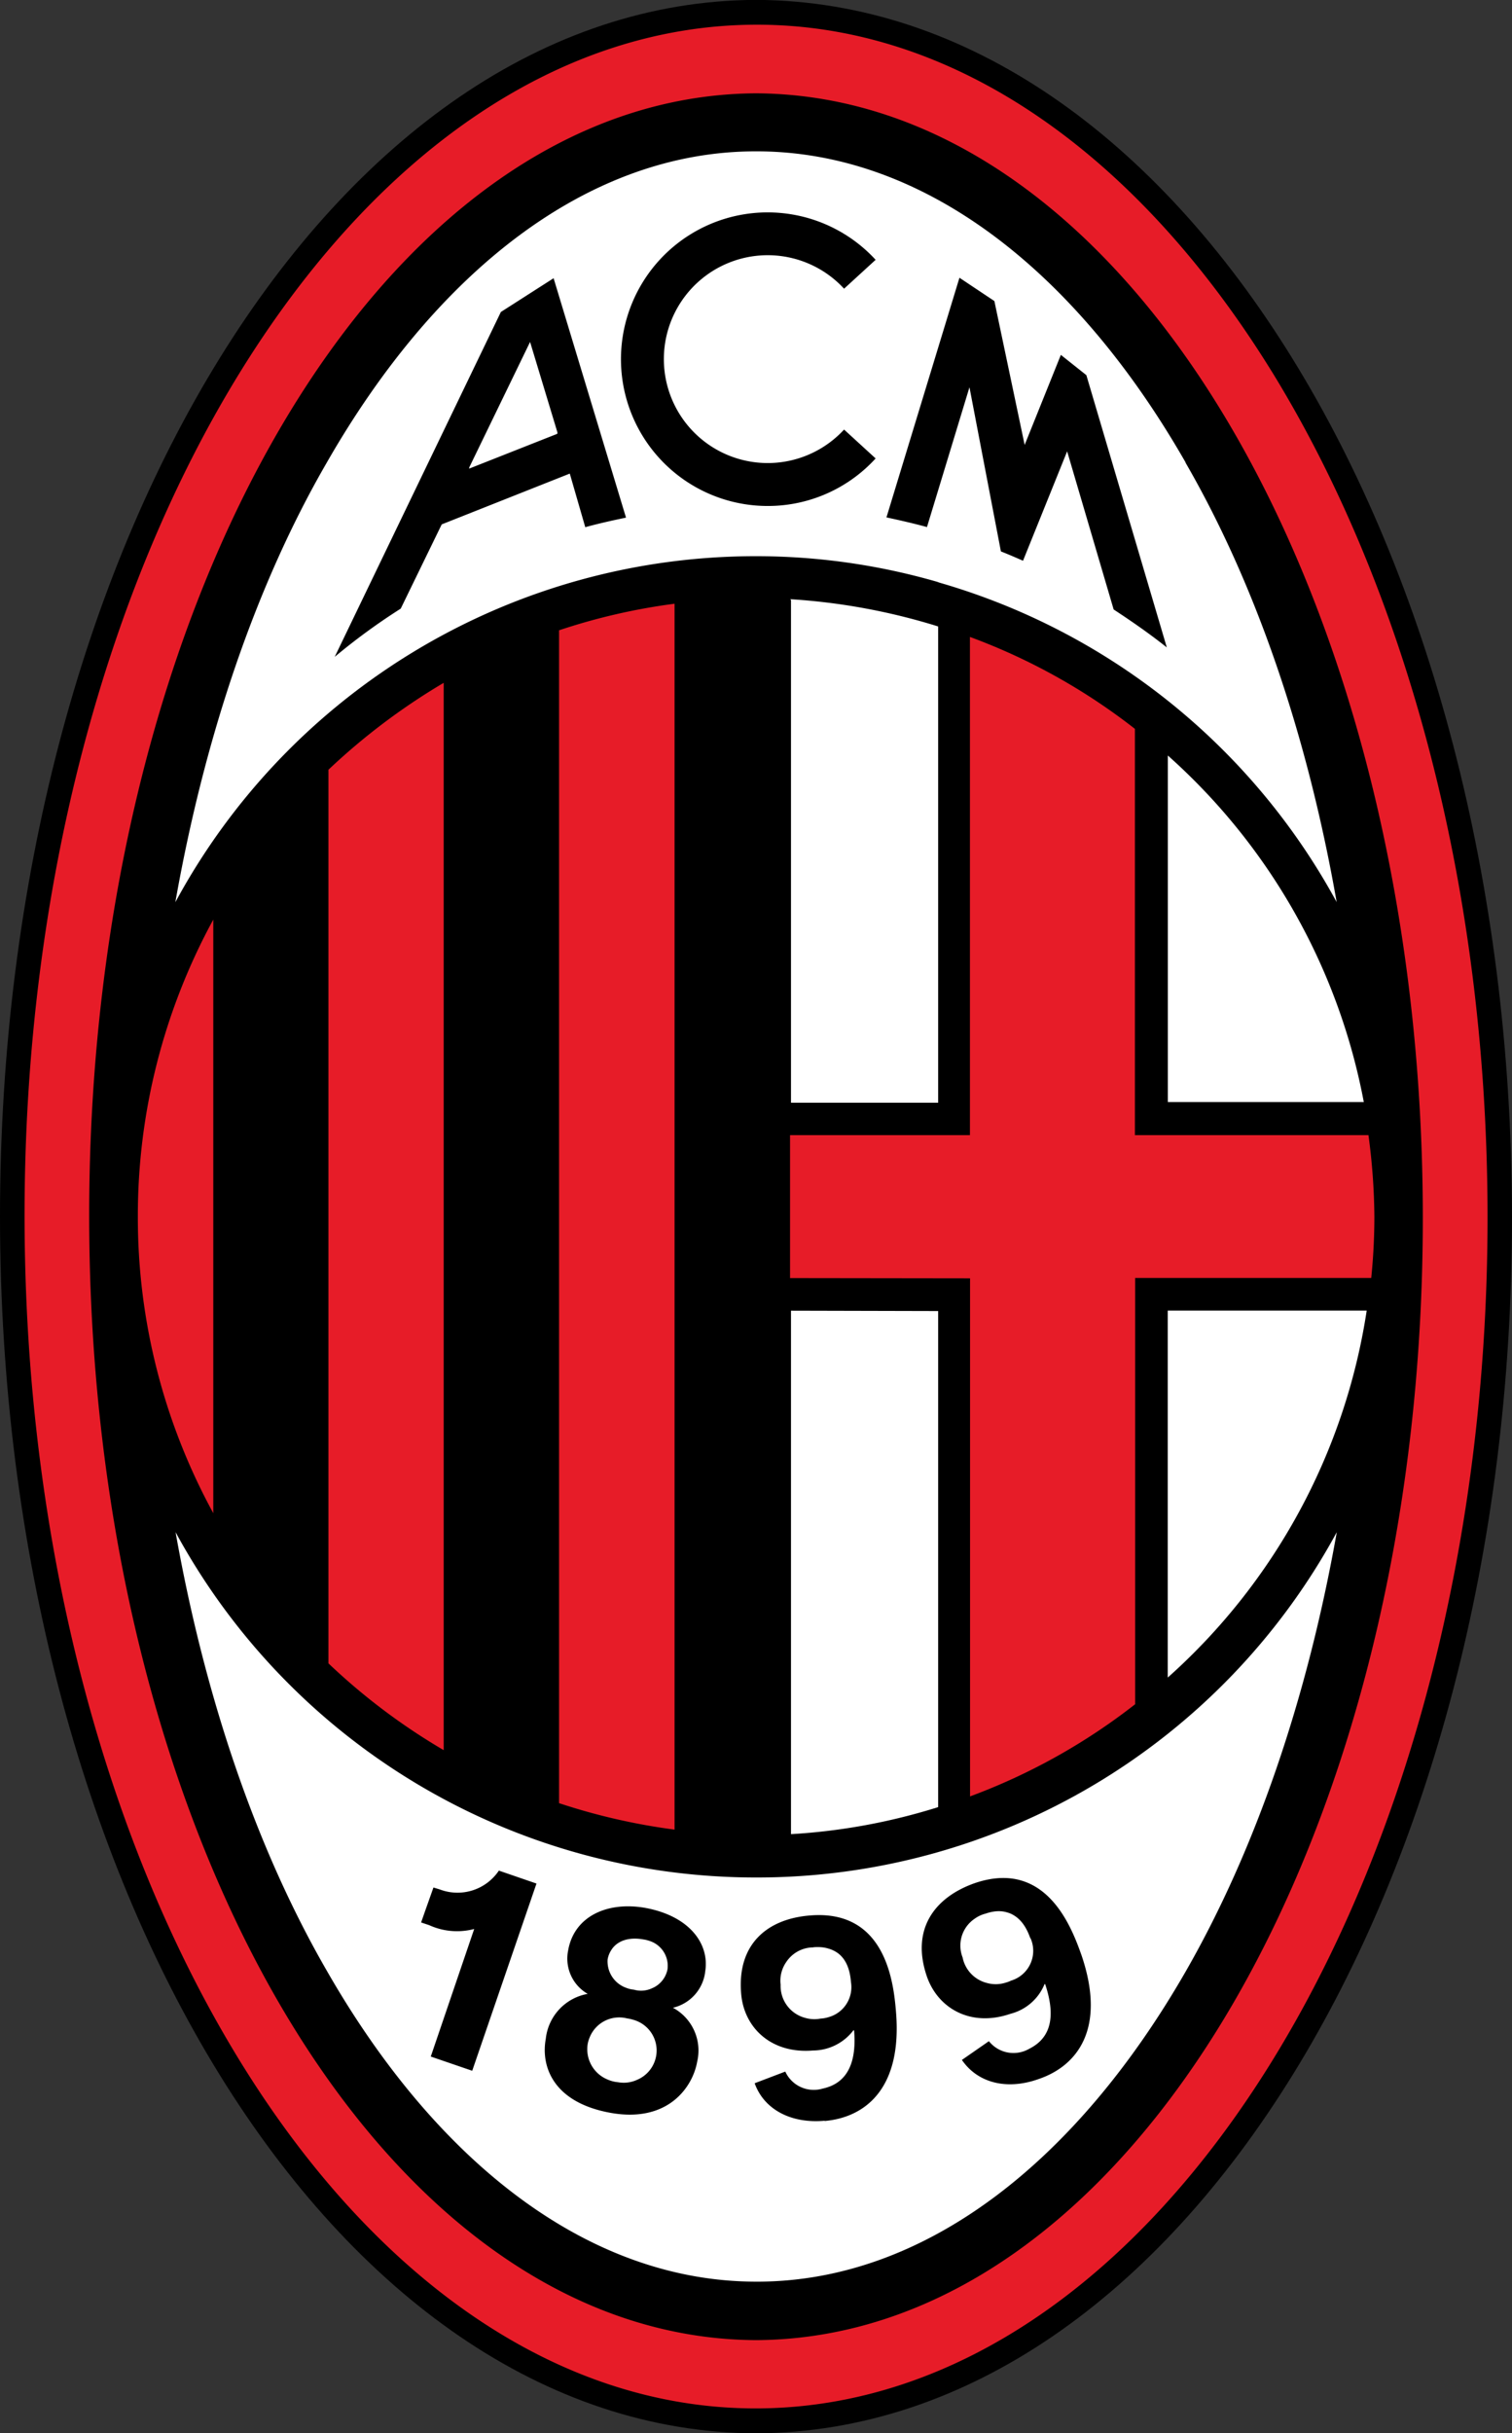 <svg id="Layer_1" data-name="Layer 1" xmlns="http://www.w3.org/2000/svg" viewBox="0 0 129.87 208.85"><rect x="0" y="0" width="129.87" height="208.85" fill="#333333" stroke="none"/><title>AC Milan logo - Brandlogos.net</title><path d="M221.06,244c0-57.36,28.65-104.28,64.94-104.44,36.3.17,64.89,47.08,64.93,104.44S322.3,348.26,286,348.43c-36.29-.16-64.91-47.08-64.94-104.41" transform="translate(-221.06 -139.57)"/><path d="M290.89,306.78a2.8,2.8,0,0,0-2.77,3.14,2.83,2.83,0,0,0,3.37,2.89,2.67,2.67,0,0,0,2.5-3.11c-.15-2-1.19-3.1-3.1-2.93a2.8,2.8,0,0,0-2.77,3.14,2.83,2.83,0,0,0,3.37,2.89,2.67,2.67,0,0,0,2.5-3.11c-.15-2-1.19-3.1-3.1-2.93m18.53-.83c-.64-1.85-1.91-2.69-3.73-2.06a2.78,2.78,0,0,0-1.91,3.71,2.83,2.83,0,0,0,4,2,2.67,2.67,0,0,0,1.67-3.63c-.64-1.85-1.91-2.69-3.73-2.06a2.78,2.78,0,0,0-1.91,3.71,2.83,2.83,0,0,0,4,2,2.67,2.67,0,0,0,1.67-3.63m-34.5,6.93a2.73,2.73,0,0,0-3.37,2.13,2.81,2.81,0,0,0,2.52,3.26,2.73,2.73,0,1,0,.86-5.39m1.39-6.78c-1.66-.31-2.82.4-3.05,1.66a2.41,2.41,0,0,0,2.18,2.57,2.22,2.22,0,0,0,2.79-1.69,2.24,2.24,0,0,0-1.92-2.54c-1.66-.31-2.82.4-3.05,1.66a2.41,2.41,0,0,0,2.18,2.57,2.22,2.22,0,0,0,2.79-1.69,2.24,2.24,0,0,0-1.92-2.54m-1.39,6.78a2.73,2.73,0,0,0-3.37,2.13,2.81,2.81,0,0,0,2.52,3.26,2.73,2.73,0,1,0,.86-5.39m14-60.83V297a52.2,52.2,0,0,0,12.64-2.32V252.1Zm0-61v43.15h12.64V193.34A53.89,53.89,0,0,0,288.93,191m32.44,13.4v29.76h16.83a52.93,52.93,0,0,0-16.84-29.75m0,47.65v31.5a52.83,52.83,0,0,0,17.09-31.5ZM266.58,169l-5.24,10.8,7.6-3Zm0,0-5.24,10.8,7.6-3Zm56.33,10.29c-9.48-16.56-22.54-26.72-36.86-26.73l-.07,0v0c-14.32,0-27.39,10.2-36.86,26.73-6,10.36-10.45,23.3-13,37.72A56.65,56.65,0,0,1,286,187.31a56.07,56.07,0,0,1,15.56,2.2v0l.19.07A56.75,56.75,0,0,1,335.87,217c-2.53-14.44-7-27.39-13-37.75m-51.54,5.57L270,180.22,259,184.58l-3.52,7.23a54.06,54.06,0,0,0-5.67,4.14l14.27-29.6,4.53-2.9L274.83,184c-1.16.24-2.33.5-3.46.81M287,183a12.6,12.6,0,1,1,9.27-21.13l-2.71,2.48a8.92,8.92,0,1,0,0,12.09l2.71,2.48A12.53,12.53,0,0,1,287,183m29.72,8.9-4-13.59-3.79,9.39c-.62-.27-1.26-.55-1.9-.8l-2.7-14.09-3.65,12c-1.13-.31-2.32-.58-3.48-.83l6.27-20.57,3,2,2.6,12.35,3.11-7.73,2.19,1.74,6.91,23.37c-1.47-1.17-3-2.23-4.57-3.26m-55.36-12.16,7.6-3L266.58,169Zm5.24-10.8-5.24,10.8,7.6-3Zm0,0-5.24,10.8,7.6-3Zm8.34,143.9a2.73,2.73,0,0,0-3.37,2.13,2.81,2.81,0,0,0,2.52,3.26,2.73,2.73,0,1,0,.86-5.39m1.39-6.78c-1.66-.31-2.82.4-3.05,1.66a2.41,2.41,0,0,0,2.18,2.57,2.22,2.22,0,0,0,2.79-1.69,2.24,2.24,0,0,0-1.92-2.54c-1.66-.31-2.82.4-3.05,1.66a2.41,2.41,0,0,0,2.18,2.57,2.22,2.22,0,0,0,2.79-1.69,2.24,2.24,0,0,0-1.92-2.54m-1.39,6.78a2.73,2.73,0,0,0-3.37,2.13,2.81,2.81,0,0,0,2.52,3.26,2.74,2.74,0,1,0-2.52-3.26,2.81,2.81,0,0,0,2.52,3.26,2.73,2.73,0,1,0,.86-5.39m1.39-6.78c-1.66-.31-2.82.4-3.05,1.66a2.41,2.41,0,0,0,2.18,2.57,2.22,2.22,0,0,0,2.79-1.69,2.24,2.24,0,0,0-1.92-2.54m14.58.68a2.8,2.8,0,0,0-2.77,3.14,2.83,2.83,0,0,0,3.37,2.89,2.67,2.67,0,0,0,2.5-3.11c-.15-2-1.19-3.1-3.1-2.93m18.53-.83c-.64-1.85-1.91-2.69-3.73-2.06a2.78,2.78,0,0,0-1.91,3.71,2.83,2.83,0,0,0,4,2,2.67,2.67,0,0,0,1.67-3.63c-.64-1.85-1.91-2.69-3.73-2.06a2.78,2.78,0,0,0-1.91,3.71,2.83,2.83,0,0,0,4,2,2.67,2.67,0,0,0,1.67-3.63m-18.53.83a2.8,2.8,0,0,0-2.77,3.14,2.83,2.83,0,0,0,3.37,2.89,2.67,2.67,0,0,0,2.5-3.11c-.15-2-1.19-3.1-3.1-2.93m-14.58-.68c-1.66-.31-2.82.4-3.05,1.66a2.41,2.41,0,0,0,2.18,2.57,2.22,2.22,0,0,0,2.79-1.69,2.24,2.24,0,0,0-1.92-2.54m-1.39,6.78a2.73,2.73,0,0,0-3.37,2.13,2.81,2.81,0,0,0,2.52,3.26,2.74,2.74,0,1,0-2.52-3.26,2.81,2.81,0,0,0,2.52,3.26,2.73,2.73,0,1,0,.86-5.39m1.39-6.78c-1.66-.31-2.82.4-3.05,1.66a2.41,2.41,0,0,0,2.18,2.57,2.22,2.22,0,0,0,2.79-1.69,2.24,2.24,0,0,0-1.92-2.54m14.58.68a2.8,2.8,0,0,0-2.77,3.14,2.83,2.83,0,0,0,3.37,2.89,2.67,2.67,0,0,0,2.5-3.11c-.15-2-1.19-3.1-3.1-2.93m18.53-.83c-.64-1.85-1.91-2.69-3.73-2.06a2.78,2.78,0,0,0-1.91,3.71,2.83,2.83,0,0,0,4,2,2.67,2.67,0,0,0,1.67-3.63c-.64-1.85-1.91-2.69-3.73-2.06a2.78,2.78,0,0,0-1.91,3.71,2.83,2.83,0,0,0,4,2,2.67,2.67,0,0,0,1.67-3.63m-18.53.83a2.8,2.8,0,0,0-2.77,3.14,2.83,2.83,0,0,0,3.37,2.89,2.67,2.67,0,0,0,2.5-3.11c-.15-2-1.19-3.1-3.1-2.93m-14.58-.68c-1.66-.31-2.82.4-3.05,1.66a2.41,2.41,0,0,0,2.18,2.57,2.22,2.22,0,0,0,2.79-1.69,2.24,2.24,0,0,0-1.92-2.54m-1.39,6.78a2.73,2.73,0,0,0-3.37,2.13,2.81,2.81,0,0,0,2.52,3.26,2.73,2.73,0,1,0,.86-5.39M286,300.72a56.71,56.71,0,0,1-49.86-29.64c2.55,14.37,7,27.28,13,37.66,9.47,16.52,22.54,26.67,36.88,26.67h.29c14.22-.11,27.19-10.24,36.62-26.67,5.95-10.38,10.4-23.29,12.95-37.66A56.66,56.66,0,0,1,286,300.72m-24.38,16.59-3.56-1.22,3.73-10.95a5.77,5.77,0,0,1-3.87-.33l-.69-.23.35-1,0,0,.71-2,.53.16a4.28,4.28,0,0,0,5.09-1.61l3.23,1.11Zm20-8.41a3.62,3.62,0,0,1-2.76,3,4.17,4.17,0,0,1,2.08,4.64c-.38,2.16-2.5,5.27-7.44,4.38s-6-4-5.56-6.36a4.39,4.39,0,0,1,3.6-3.85,3.49,3.49,0,0,1-1.68-3.73c.51-2.92,3.35-4.23,6.63-3.65,3.85.71,5.56,3.15,5.13,5.53m10.26,12.74c-2.92.26-5.21-1-6-3.22l2.63-1v0a2.69,2.69,0,0,0,3.21,1.46c1.49-.32,3-1.42,2.7-5l-.06,0a4.39,4.39,0,0,1-3.47,1.73c-3.63.3-5.94-2-6.17-4.88-.36-4.23,2.22-6.42,5.92-6.71,6.54-.54,7.18,5.86,7.38,8.28.55,6.65-2.71,9.06-6.12,9.36m18.4-3.61c-2.78,1-5.28.33-6.62-1.63l2.32-1.61v0a2.7,2.7,0,0,0,3.45.66c1.38-.69,2.54-2.11,1.38-5.56l-.05,0a4.31,4.31,0,0,1-2.93,2.55c-3.44,1.18-6.24-.49-7.18-3.21-1.37-4,.6-6.76,4.1-8,6.21-2.13,8.38,3.93,9.19,6.2,2.15,6.34-.42,9.49-3.66,10.6m-4.65-14.14a2.78,2.78,0,0,0-1.91,3.71,2.83,2.83,0,0,0,4,2,2.67,2.67,0,0,0,1.67-3.63c-.64-1.85-1.91-2.69-3.73-2.06m-14.8,2.89a2.8,2.8,0,0,0-2.77,3.14,2.83,2.83,0,0,0,3.37,2.89,2.67,2.67,0,0,0,2.5-3.11c-.15-2-1.19-3.1-3.1-2.93m-14.58-.68c-1.66-.31-2.82.4-3.05,1.66a2.41,2.41,0,0,0,2.18,2.57,2.22,2.22,0,0,0,2.79-1.69,2.24,2.24,0,0,0-1.92-2.54m-1.39,6.78a2.73,2.73,0,0,0-3.37,2.13,2.81,2.81,0,0,0,2.52,3.26,2.74,2.74,0,1,0-2.52-3.26,2.81,2.81,0,0,0,2.52,3.26,2.73,2.73,0,1,0,.86-5.39m1.39-6.78c-1.66-.31-2.82.4-3.05,1.66a2.41,2.41,0,0,0,2.18,2.57,2.22,2.22,0,0,0,2.79-1.69,2.24,2.24,0,0,0-1.92-2.54m14.58.68a2.8,2.8,0,0,0-2.77,3.14,2.83,2.83,0,0,0,3.37,2.89,2.67,2.67,0,0,0,2.5-3.11c-.15-2-1.19-3.1-3.1-2.93m18.53-.83c-.64-1.85-1.91-2.69-3.73-2.06a2.78,2.78,0,0,0-1.91,3.71,2.83,2.83,0,0,0,4,2,2.67,2.67,0,0,0,1.67-3.63c-.64-1.85-1.91-2.69-3.73-2.06a2.78,2.78,0,0,0-1.91,3.71,2.83,2.83,0,0,0,4,2,2.67,2.67,0,0,0,1.67-3.63m-18.53.83a2.8,2.8,0,0,0-2.77,3.14,2.83,2.83,0,0,0,3.37,2.89,2.67,2.67,0,0,0,2.5-3.11c-.15-2-1.19-3.1-3.1-2.93m-14.58-.68c-1.66-.31-2.82.4-3.05,1.66a2.41,2.41,0,0,0,2.18,2.57,2.22,2.22,0,0,0,2.79-1.69,2.24,2.24,0,0,0-1.92-2.54m-1.39,6.78a2.73,2.73,0,0,0-3.37,2.13,2.81,2.81,0,0,0,2.52,3.26,2.74,2.74,0,1,0-2.52-3.26,2.81,2.81,0,0,0,2.52,3.26,2.73,2.73,0,1,0,.86-5.39m1.39-6.78c-1.66-.31-2.82.4-3.05,1.66a2.41,2.41,0,0,0,2.18,2.57,2.22,2.22,0,0,0,2.79-1.69,2.24,2.24,0,0,0-1.92-2.54m14.58.68a2.8,2.8,0,0,0-2.77,3.14,2.83,2.83,0,0,0,3.37,2.89,2.67,2.67,0,0,0,2.5-3.11c-.15-2-1.19-3.1-3.1-2.93a2.8,2.8,0,0,0-2.77,3.14,2.83,2.83,0,0,0,3.37,2.89,2.67,2.67,0,0,0,2.5-3.11c-.15-2-1.19-3.1-3.1-2.93m-14.58-.68c-1.66-.31-2.82.4-3.05,1.66a2.41,2.41,0,0,0,2.18,2.57,2.22,2.22,0,0,0,2.79-1.69,2.24,2.24,0,0,0-1.92-2.54m-1.39,6.78a2.73,2.73,0,0,0-3.37,2.13,2.81,2.81,0,0,0,2.52,3.26,2.73,2.73,0,1,0,.86-5.39" transform="translate(-221.06 -139.57)" style="fill:#fff"/><path d="M330.29,171.45c-11.45-18.53-27.14-29.79-44.28-29.76s-32.83,11.24-44.29,29.76S223.15,215.64,223.17,244s7.11,54,18.54,72.54,27.14,29.77,44.29,29.75,32.83-11.25,44.28-29.75,18.56-44.17,18.55-72.54-7.1-54-18.55-72.57M286,340.43c-32.13-.16-57.24-43.5-57.28-96.41s25.16-96.26,57.28-96.44c32.13.18,57.24,43.53,57.27,96.44S318.14,340.26,286,340.43m2.92-91.16V237h15.45V194.24a52.38,52.38,0,0,1,14.17,7.89V237h20.06a54.83,54.83,0,0,1,.51,7,52.65,52.65,0,0,1-.27,5.26H318.56v36.59a52.74,52.74,0,0,1-14.18,7.91V249.29ZM279,191.39V296.61a53.64,53.64,0,0,1-9.92-2.27V193.67a52.73,52.73,0,0,1,9.92-2.28m-19.83,6.8v91.6a53.9,53.9,0,0,1-9.9-7.45v-76.7a55.34,55.34,0,0,1,9.9-7.46M232.9,244a53.06,53.06,0,0,1,6.48-25.5v50.95A52.86,52.86,0,0,1,232.9,244" transform="translate(-221.06 -139.57)" style="fill:#e71c28"/></svg>